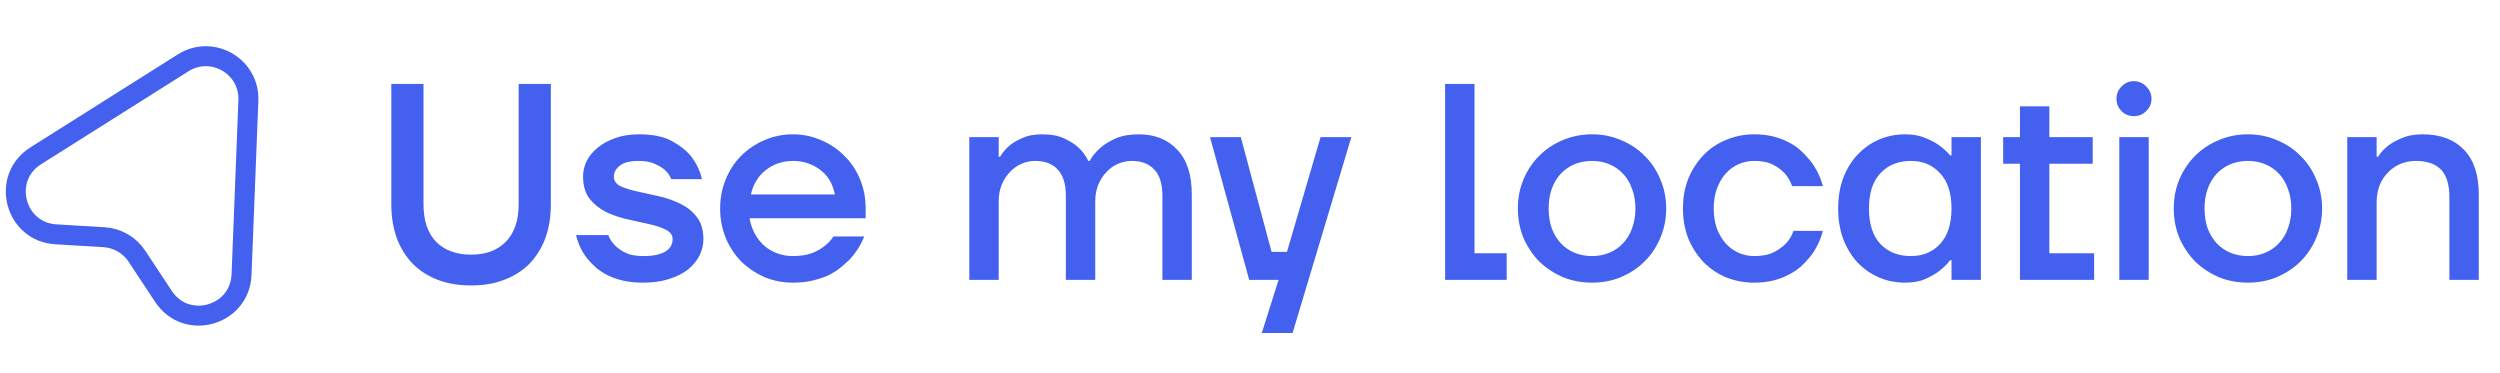 <svg width="134" height="20" viewBox="0 0 134 20" fill="none" xmlns="http://www.w3.org/2000/svg">
<path d="M25.25 15.3C24.59 15.3 23.995 15.2 23.465 15C22.945 14.8 22.5 14.515 22.13 14.145C21.76 13.765 21.475 13.31 21.275 12.78C21.075 12.24 20.975 11.63 20.975 10.95V4.5H22.7V10.95C22.7 11.82 22.925 12.49 23.375 12.96C23.835 13.42 24.46 13.65 25.25 13.65C26.04 13.65 26.66 13.42 27.11 12.96C27.57 12.49 27.8 11.82 27.8 10.95V4.5H29.525V10.95C29.525 11.63 29.425 12.24 29.225 12.78C29.025 13.31 28.74 13.765 28.37 14.145C28 14.515 27.55 14.8 27.02 15C26.5 15.2 25.91 15.3 25.25 15.3ZM34.478 15.15C34.088 15.15 33.733 15.115 33.413 15.045C33.103 14.975 32.828 14.88 32.588 14.76C32.348 14.64 32.138 14.505 31.958 14.355C31.778 14.195 31.623 14.035 31.493 13.875C31.193 13.505 30.988 13.08 30.878 12.6H32.603C32.683 12.81 32.808 13 32.978 13.17C33.118 13.31 33.308 13.44 33.548 13.56C33.788 13.67 34.098 13.725 34.478 13.725C34.778 13.725 35.028 13.7 35.228 13.65C35.428 13.6 35.588 13.535 35.708 13.455C35.838 13.365 35.928 13.265 35.978 13.155C36.028 13.045 36.053 12.935 36.053 12.825C36.053 12.605 35.933 12.435 35.693 12.315C35.463 12.195 35.168 12.095 34.808 12.015C34.448 11.935 34.063 11.85 33.653 11.76C33.243 11.67 32.858 11.54 32.498 11.37C32.138 11.19 31.838 10.95 31.598 10.65C31.368 10.35 31.253 9.95 31.253 9.45C31.253 9.17 31.318 8.895 31.448 8.625C31.588 8.355 31.788 8.115 32.048 7.905C32.308 7.695 32.623 7.525 32.993 7.395C33.363 7.265 33.783 7.2 34.253 7.2C35.003 7.2 35.598 7.325 36.038 7.575C36.488 7.825 36.828 8.1 37.058 8.4C37.328 8.75 37.518 9.15 37.628 9.6H35.978C35.908 9.42 35.798 9.26 35.648 9.12C35.518 9 35.338 8.89 35.108 8.79C34.888 8.68 34.603 8.625 34.253 8.625C33.773 8.625 33.428 8.71 33.218 8.88C33.008 9.05 32.903 9.245 32.903 9.465C32.903 9.685 33.018 9.855 33.248 9.975C33.488 10.085 33.788 10.18 34.148 10.26C34.508 10.34 34.893 10.425 35.303 10.515C35.713 10.605 36.098 10.74 36.458 10.92C36.818 11.09 37.113 11.325 37.343 11.625C37.583 11.925 37.703 12.325 37.703 12.825C37.703 13.125 37.633 13.415 37.493 13.695C37.353 13.975 37.148 14.225 36.878 14.445C36.608 14.655 36.268 14.825 35.858 14.955C35.458 15.085 34.998 15.15 34.478 15.15ZM42.499 15.15C41.959 15.15 41.449 15.05 40.969 14.85C40.499 14.64 40.084 14.36 39.724 14.01C39.374 13.65 39.099 13.23 38.899 12.75C38.699 12.26 38.599 11.735 38.599 11.175C38.599 10.615 38.699 10.095 38.899 9.615C39.099 9.125 39.374 8.705 39.724 8.355C40.084 7.995 40.499 7.715 40.969 7.515C41.449 7.305 41.959 7.2 42.499 7.2C43.039 7.2 43.544 7.305 44.014 7.515C44.494 7.715 44.909 7.995 45.259 8.355C45.619 8.705 45.899 9.125 46.099 9.615C46.299 10.095 46.399 10.615 46.399 11.175V11.7H40.174C40.234 12.02 40.334 12.305 40.474 12.555C40.614 12.805 40.789 13.02 40.999 13.2C41.209 13.37 41.439 13.5 41.689 13.59C41.949 13.68 42.219 13.725 42.499 13.725C42.889 13.725 43.224 13.675 43.504 13.575C43.784 13.465 44.009 13.34 44.179 13.2C44.379 13.05 44.544 12.875 44.674 12.675H46.324C46.134 13.145 45.869 13.56 45.529 13.92C45.379 14.07 45.209 14.22 45.019 14.37C44.829 14.52 44.609 14.655 44.359 14.775C44.109 14.885 43.829 14.975 43.519 15.045C43.209 15.115 42.869 15.15 42.499 15.15ZM44.749 10.425C44.709 10.205 44.634 9.985 44.524 9.765C44.414 9.545 44.264 9.355 44.074 9.195C43.884 9.025 43.659 8.89 43.399 8.79C43.139 8.68 42.839 8.625 42.499 8.625C42.239 8.625 41.984 8.665 41.734 8.745C41.494 8.825 41.269 8.945 41.059 9.105C40.859 9.255 40.689 9.445 40.549 9.675C40.409 9.895 40.309 10.145 40.249 10.425H44.749ZM51.955 7.35H53.53V8.4H53.605C53.735 8.18 53.905 7.98 54.115 7.8C54.295 7.65 54.525 7.515 54.805 7.395C55.085 7.265 55.435 7.2 55.855 7.2C56.345 7.2 56.745 7.275 57.055 7.425C57.375 7.575 57.63 7.74 57.82 7.92C58.04 8.13 58.21 8.365 58.33 8.625H58.405C58.545 8.365 58.74 8.13 58.99 7.92C59.19 7.74 59.455 7.575 59.785 7.425C60.125 7.275 60.54 7.2 61.03 7.2C61.9 7.2 62.59 7.475 63.1 8.025C63.62 8.565 63.88 9.365 63.88 10.425V15H62.305V10.5C62.305 9.86 62.16 9.39 61.87 9.09C61.59 8.78 61.185 8.625 60.655 8.625C60.395 8.625 60.145 8.68 59.905 8.79C59.675 8.89 59.47 9.04 59.29 9.24C59.11 9.43 58.965 9.66 58.855 9.93C58.755 10.19 58.705 10.48 58.705 10.8V15H57.13V10.5C57.13 9.86 56.985 9.39 56.695 9.09C56.415 8.78 56.01 8.625 55.48 8.625C55.22 8.625 54.97 8.68 54.73 8.79C54.5 8.89 54.295 9.04 54.115 9.24C53.935 9.43 53.79 9.66 53.68 9.93C53.58 10.19 53.53 10.48 53.53 10.8V15H51.955V7.35ZM68.532 15H66.957L64.857 7.35H66.507L68.157 13.5H68.982L70.782 7.35H72.432L69.282 17.85H67.632L68.532 15ZM77.458 4.5H79.033V13.575H80.758V15H77.458V4.5ZM85.333 15.15C84.773 15.15 84.248 15.05 83.758 14.85C83.278 14.64 82.858 14.36 82.498 14.01C82.148 13.65 81.868 13.23 81.658 12.75C81.458 12.26 81.358 11.735 81.358 11.175C81.358 10.615 81.458 10.095 81.658 9.615C81.868 9.125 82.148 8.705 82.498 8.355C82.858 7.995 83.278 7.715 83.758 7.515C84.248 7.305 84.773 7.2 85.333 7.2C85.893 7.2 86.413 7.305 86.893 7.515C87.383 7.715 87.803 7.995 88.153 8.355C88.513 8.705 88.793 9.125 88.993 9.615C89.203 10.095 89.308 10.615 89.308 11.175C89.308 11.735 89.203 12.26 88.993 12.75C88.793 13.23 88.513 13.65 88.153 14.01C87.803 14.36 87.383 14.64 86.893 14.85C86.413 15.05 85.893 15.15 85.333 15.15ZM85.333 13.725C85.673 13.725 85.983 13.665 86.263 13.545C86.553 13.425 86.798 13.255 86.998 13.035C87.208 12.815 87.368 12.55 87.478 12.24C87.598 11.92 87.658 11.565 87.658 11.175C87.658 10.785 87.598 10.435 87.478 10.125C87.368 9.805 87.208 9.535 86.998 9.315C86.798 9.095 86.553 8.925 86.263 8.805C85.983 8.685 85.673 8.625 85.333 8.625C84.993 8.625 84.678 8.685 84.388 8.805C84.108 8.925 83.863 9.095 83.653 9.315C83.453 9.535 83.293 9.805 83.173 10.125C83.063 10.435 83.008 10.785 83.008 11.175C83.008 11.565 83.063 11.92 83.173 12.24C83.293 12.55 83.453 12.815 83.653 13.035C83.863 13.255 84.108 13.425 84.388 13.545C84.678 13.665 84.993 13.725 85.333 13.725ZM94.031 15.15C93.491 15.15 92.986 15.055 92.516 14.865C92.046 14.665 91.641 14.39 91.301 14.04C90.961 13.68 90.691 13.26 90.491 12.78C90.301 12.29 90.206 11.755 90.206 11.175C90.206 10.595 90.301 10.065 90.491 9.585C90.691 9.095 90.961 8.675 91.301 8.325C91.641 7.965 92.046 7.69 92.516 7.5C92.986 7.3 93.491 7.2 94.031 7.2C94.411 7.2 94.756 7.24 95.066 7.32C95.376 7.4 95.651 7.505 95.891 7.635C96.141 7.765 96.356 7.915 96.536 8.085C96.716 8.255 96.876 8.425 97.016 8.595C97.336 8.995 97.566 9.455 97.706 9.975H96.056C95.976 9.725 95.846 9.5 95.666 9.3C95.516 9.13 95.311 8.975 95.051 8.835C94.791 8.695 94.451 8.625 94.031 8.625C93.731 8.625 93.446 8.685 93.176 8.805C92.916 8.925 92.686 9.095 92.486 9.315C92.296 9.535 92.141 9.805 92.021 10.125C91.911 10.435 91.856 10.785 91.856 11.175C91.856 11.565 91.911 11.92 92.021 12.24C92.141 12.55 92.296 12.815 92.486 13.035C92.686 13.255 92.916 13.425 93.176 13.545C93.446 13.665 93.731 13.725 94.031 13.725C94.461 13.725 94.811 13.655 95.081 13.515C95.351 13.375 95.566 13.22 95.726 13.05C95.906 12.86 96.041 12.635 96.131 12.375H97.706C97.566 12.905 97.336 13.37 97.016 13.77C96.876 13.94 96.716 14.11 96.536 14.28C96.356 14.44 96.141 14.585 95.891 14.715C95.651 14.845 95.376 14.95 95.066 15.03C94.756 15.11 94.411 15.15 94.031 15.15ZM102.126 15.15C101.616 15.15 101.141 15.055 100.701 14.865C100.271 14.675 99.891 14.41 99.561 14.07C99.241 13.72 98.986 13.3 98.796 12.81C98.616 12.32 98.526 11.775 98.526 11.175C98.526 10.575 98.616 10.03 98.796 9.54C98.986 9.05 99.241 8.635 99.561 8.295C99.891 7.945 100.271 7.675 100.701 7.485C101.141 7.295 101.616 7.2 102.126 7.2C102.516 7.2 102.861 7.26 103.161 7.38C103.461 7.5 103.711 7.63 103.911 7.77C104.151 7.94 104.356 8.125 104.526 8.325H104.601V7.35H106.176V15H104.601V13.95H104.526C104.356 14.17 104.151 14.37 103.911 14.55C103.711 14.7 103.461 14.84 103.161 14.97C102.861 15.09 102.516 15.15 102.126 15.15ZM102.426 13.725C103.066 13.725 103.586 13.51 103.986 13.08C104.396 12.64 104.601 12.005 104.601 11.175C104.601 10.345 104.396 9.715 103.986 9.285C103.586 8.845 103.066 8.625 102.426 8.625C101.746 8.625 101.201 8.845 100.791 9.285C100.381 9.715 100.176 10.345 100.176 11.175C100.176 12.005 100.381 12.64 100.791 13.08C101.201 13.51 101.746 13.725 102.426 13.725ZM108.27 8.775H107.37V7.35H108.27V5.7H109.845V7.35H112.17V8.775H109.845V13.575H112.245V15H108.27V8.775ZM113.595 7.35H115.17V15H113.595V7.35ZM114.375 6.225C114.115 6.225 113.895 6.135 113.715 5.955C113.535 5.775 113.445 5.555 113.445 5.295C113.445 5.035 113.535 4.815 113.715 4.635C113.895 4.445 114.115 4.35 114.375 4.35C114.635 4.35 114.855 4.445 115.035 4.635C115.225 4.815 115.32 5.035 115.32 5.295C115.32 5.555 115.225 5.775 115.035 5.955C114.855 6.135 114.635 6.225 114.375 6.225ZM120.489 15.15C119.929 15.15 119.404 15.05 118.914 14.85C118.434 14.64 118.014 14.36 117.654 14.01C117.304 13.65 117.024 13.23 116.814 12.75C116.614 12.26 116.514 11.735 116.514 11.175C116.514 10.615 116.614 10.095 116.814 9.615C117.024 9.125 117.304 8.705 117.654 8.355C118.014 7.995 118.434 7.715 118.914 7.515C119.404 7.305 119.929 7.2 120.489 7.2C121.049 7.2 121.569 7.305 122.049 7.515C122.539 7.715 122.959 7.995 123.309 8.355C123.669 8.705 123.949 9.125 124.149 9.615C124.359 10.095 124.464 10.615 124.464 11.175C124.464 11.735 124.359 12.26 124.149 12.75C123.949 13.23 123.669 13.65 123.309 14.01C122.959 14.36 122.539 14.64 122.049 14.85C121.569 15.05 121.049 15.15 120.489 15.15ZM120.489 13.725C120.829 13.725 121.139 13.665 121.419 13.545C121.709 13.425 121.954 13.255 122.154 13.035C122.364 12.815 122.524 12.55 122.634 12.24C122.754 11.92 122.814 11.565 122.814 11.175C122.814 10.785 122.754 10.435 122.634 10.125C122.524 9.805 122.364 9.535 122.154 9.315C121.954 9.095 121.709 8.925 121.419 8.805C121.139 8.685 120.829 8.625 120.489 8.625C120.149 8.625 119.834 8.685 119.544 8.805C119.264 8.925 119.019 9.095 118.809 9.315C118.609 9.535 118.449 9.805 118.329 10.125C118.219 10.435 118.164 10.785 118.164 11.175C118.164 11.565 118.219 11.92 118.329 12.24C118.449 12.55 118.609 12.815 118.809 13.035C119.019 13.255 119.264 13.425 119.544 13.545C119.834 13.665 120.149 13.725 120.489 13.725ZM125.812 7.35H127.387V8.4H127.462C127.602 8.18 127.787 7.98 128.017 7.8C128.217 7.65 128.462 7.515 128.752 7.395C129.052 7.265 129.422 7.2 129.862 7.2C130.802 7.2 131.537 7.475 132.067 8.025C132.597 8.565 132.862 9.365 132.862 10.425V15H131.287V10.575C131.287 9.895 131.137 9.4 130.837 9.09C130.537 8.78 130.087 8.625 129.487 8.625C129.187 8.625 128.907 8.68 128.647 8.79C128.397 8.9 128.177 9.055 127.987 9.255C127.797 9.445 127.647 9.68 127.537 9.96C127.437 10.23 127.387 10.535 127.387 10.875V15H125.812V7.35Z" fill="#4361EE"/>
<path d="M9.816 3.369L1.914 8.353C0.038 9.535 0.781 12.427 2.994 12.56L5.574 12.714C6.29 12.758 6.945 13.136 7.34 13.735L8.764 15.891C9.986 17.741 12.856 16.935 12.947 14.723L13.313 5.388C13.384 3.551 11.371 2.388 9.816 3.369Z" stroke="#4361EE" stroke-width="1.07" stroke-linecap="round" stroke-linejoin="round"/>
</svg>
